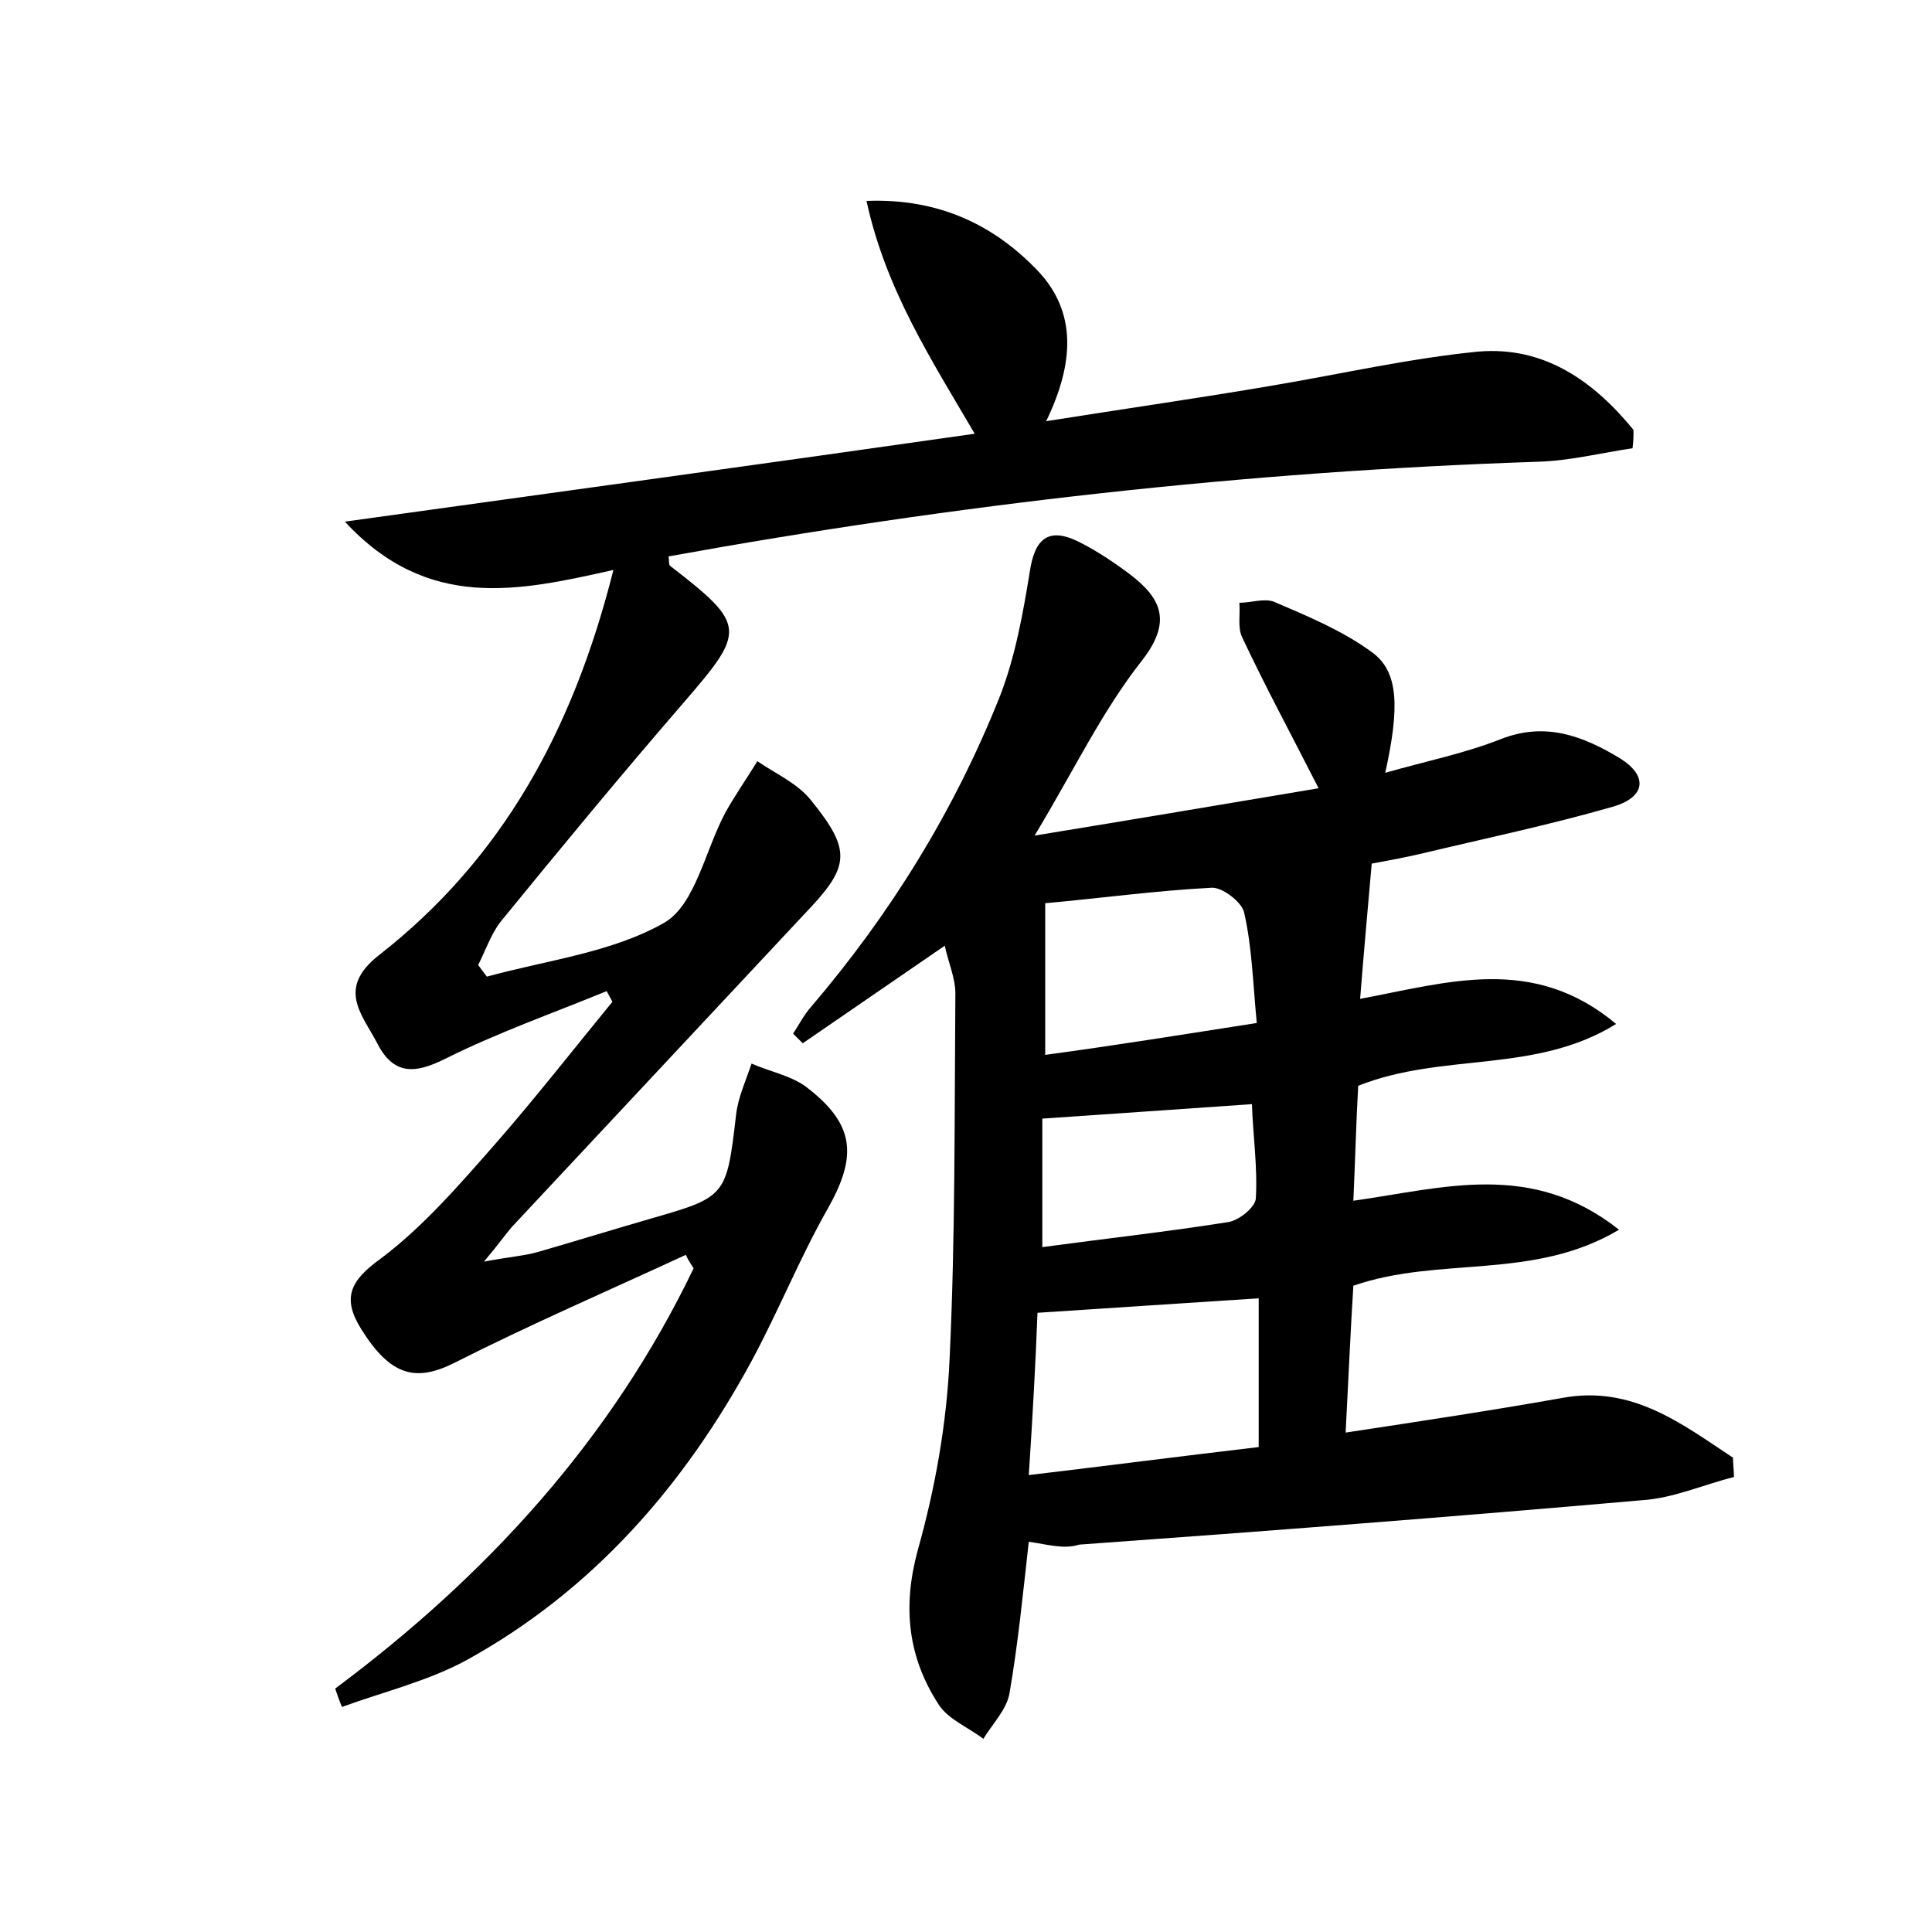 <?xml version="1.0" encoding="utf-8"?>
<!-- Generator: Adobe Illustrator 22.0.0, SVG Export Plug-In . SVG Version: 6.00 Build 0)  -->
<svg version="1.1" id="图层_1" xmlns="http://www.w3.org/2000/svg" xmlns:xlink="http://www.w3.org/1999/xlink" x="0px" y="0px"
	 viewBox="0 0 200 200" style="enable-background:new 0 0 200 200;" xml:space="preserve">
<style type="text/css">
	.st0{fill:#FFFFFF;}
</style>
<g>
	
	<path d="M106.5,159.6c-0.6,5.3-1.1,10.5-2,15.7c-0.3,1.7-1.8,3.2-2.7,4.7c-1.6-1.2-3.6-2-4.6-3.5c-3.2-4.9-3.8-10.1-2.2-16
		c1.8-6.4,3-13.1,3.3-19.8c0.6-12.6,0.5-25.2,0.6-37.9c0-1.5-0.7-3.1-1.1-4.9c-5.1,3.5-9.9,6.8-14.7,10.1c-0.3-0.3-0.7-0.7-1-1
		c0.6-0.9,1.1-1.9,1.8-2.7c8.3-9.7,14.9-20.4,19.6-32.2c1.6-4.1,2.4-8.6,3.1-12.9c0.5-3.4,1.9-4.7,5.1-3.1c1.8,0.9,3.6,2.1,5.2,3.3
		c3.3,2.5,4.5,4.9,1.3,9c-4.1,5.2-7,11.3-11.1,18.1c10.4-1.7,19.9-3.3,29.4-4.9c-2.8-5.5-5.5-10.5-7.9-15.6c-0.5-1-0.2-2.4-0.3-3.6
		c1.2,0,2.6-0.5,3.6-0.1c3.5,1.5,7.1,3,10.1,5.2c2.8,2,2.9,5.7,1.4,12.5c4.2-1.2,8.2-2,12-3.5c4.6-1.8,8.5-0.3,12.3,2
		c2.9,1.8,2.7,4-0.7,5c-6.6,1.9-13.3,3.3-20,4.9c-1.7,0.4-3.4,0.7-5,1c-0.4,4.6-0.8,8.9-1.2,14c9.1-1.7,17.9-4.6,26.5,2.6
		c-8.4,5.2-17.9,2.9-26.7,6.4c-0.2,3.5-0.3,7.4-0.5,11.9c9.3-1.3,18.4-4.2,27.5,3c-8.9,5.3-18.6,2.7-27.5,5.8
		c-0.3,4.7-0.5,9.5-0.8,15.2c7.9-1.2,15.2-2.3,22.5-3.6c7.2-1.3,12.3,2.7,17.6,6.2c0,0.7,0.1,1.4,0.1,2c-3.2,0.8-6.3,2.2-9.5,2.4
		c-19.4,1.7-38.8,3.2-58.3,4.6C110.2,160.4,108.5,159.9,106.5,159.6z M106.5,152.7c8.4-1,16.1-2,23.8-2.9c0-5.3,0-10.2,0-15.4
		c-7.8,0.5-15.2,1-22.9,1.5C107.2,141.2,106.9,146.6,106.5,152.7z M130.1,105.9c-0.4-4.2-0.5-7.9-1.3-11.4c-0.2-1.1-2.3-2.7-3.4-2.6
		c-5.8,0.3-11.6,1.1-17.2,1.6c0,5.1,0,10.1,0,15.7C115.6,108.2,122.4,107.1,130.1,105.9z M107.9,129.1c6.7-0.9,13-1.6,19.3-2.6
		c1.1-0.2,2.7-1.5,2.8-2.4c0.2-3.3-0.3-6.6-0.4-9.8c-7.3,0.5-14.3,1-21.7,1.5C107.9,120,107.9,124.3,107.9,129.1z"/>
	<path d="M34.7,174.8c15.7-11.7,28.6-25.8,37.1-43.5c-0.3-0.5-0.6-0.9-0.8-1.4c-8,3.7-16.1,7.2-24,11.2c-4,2-6.6,1.3-9.6-3.5
		c-2-3.2-1.2-5,2-7.3c4.4-3.3,8.1-7.6,11.8-11.8c4.2-4.8,8.1-9.8,12.2-14.8c-0.2-0.4-0.4-0.7-0.6-1.1c-5.6,2.3-11.3,4.3-16.7,7
		c-3.2,1.6-5.4,1.7-7.1-1.7c-1.6-3-4.1-5.6,0.2-9c12.7-9.9,20.1-23.2,24.3-39.9c-9.8,2.2-19.2,4.3-27.8-5c22.3-3.1,43.5-6,65.2-9.1
		c-4.5-7.7-9.2-14.9-11.2-24.1c7.6-0.3,13.3,2.6,17.7,7.2c4.1,4.3,3.8,9.6,0.9,15.6c8.2-1.3,15.9-2.4,23.5-3.7
		c7.1-1.2,14.1-2.8,21.2-3.5c6.9-0.6,12,3.1,16.1,8.1c0,0.6,0,1.2-0.1,1.9c-3.3,0.5-6.5,1.3-9.8,1.4c-30.2,1-60.2,4.4-90,9.8
		c0.1,0.5,0,0.9,0.2,1c7.9,6.1,7.8,6.7,1.4,14.1c-6.4,7.4-12.6,14.9-18.8,22.5c-1.1,1.3-1.7,3.1-2.5,4.7c0.3,0.4,0.6,0.8,0.9,1.2
		c6.2-1.7,13-2.5,18.4-5.6c3.2-1.9,4.2-7.5,6.3-11.4c1-1.8,2.2-3.5,3.3-5.3c1.9,1.3,4.2,2.3,5.6,4.1c4.3,5.3,3.9,6.9-0.8,11.8
		C73.1,105.5,63,116.3,53,127c-0.7,0.8-1.3,1.7-2.9,3.6c2.7-0.5,4.2-0.6,5.6-1c3.8-1.1,7.7-2.3,11.5-3.4c8-2.3,8-2.3,9-10.8
		c0.2-1.8,1-3.5,1.6-5.3c1.8,0.8,3.9,1.2,5.5,2.3c5.2,3.9,5.5,7.2,2.4,12.7c-2.9,5.1-5.1,10.6-7.9,15.8c-7,12.9-16.4,23.7-29.4,30.9
		c-4,2.2-8.6,3.3-13,4.9C35.1,176,34.9,175.4,34.7,174.8z"/>
	
	
	
</g>
</svg>
